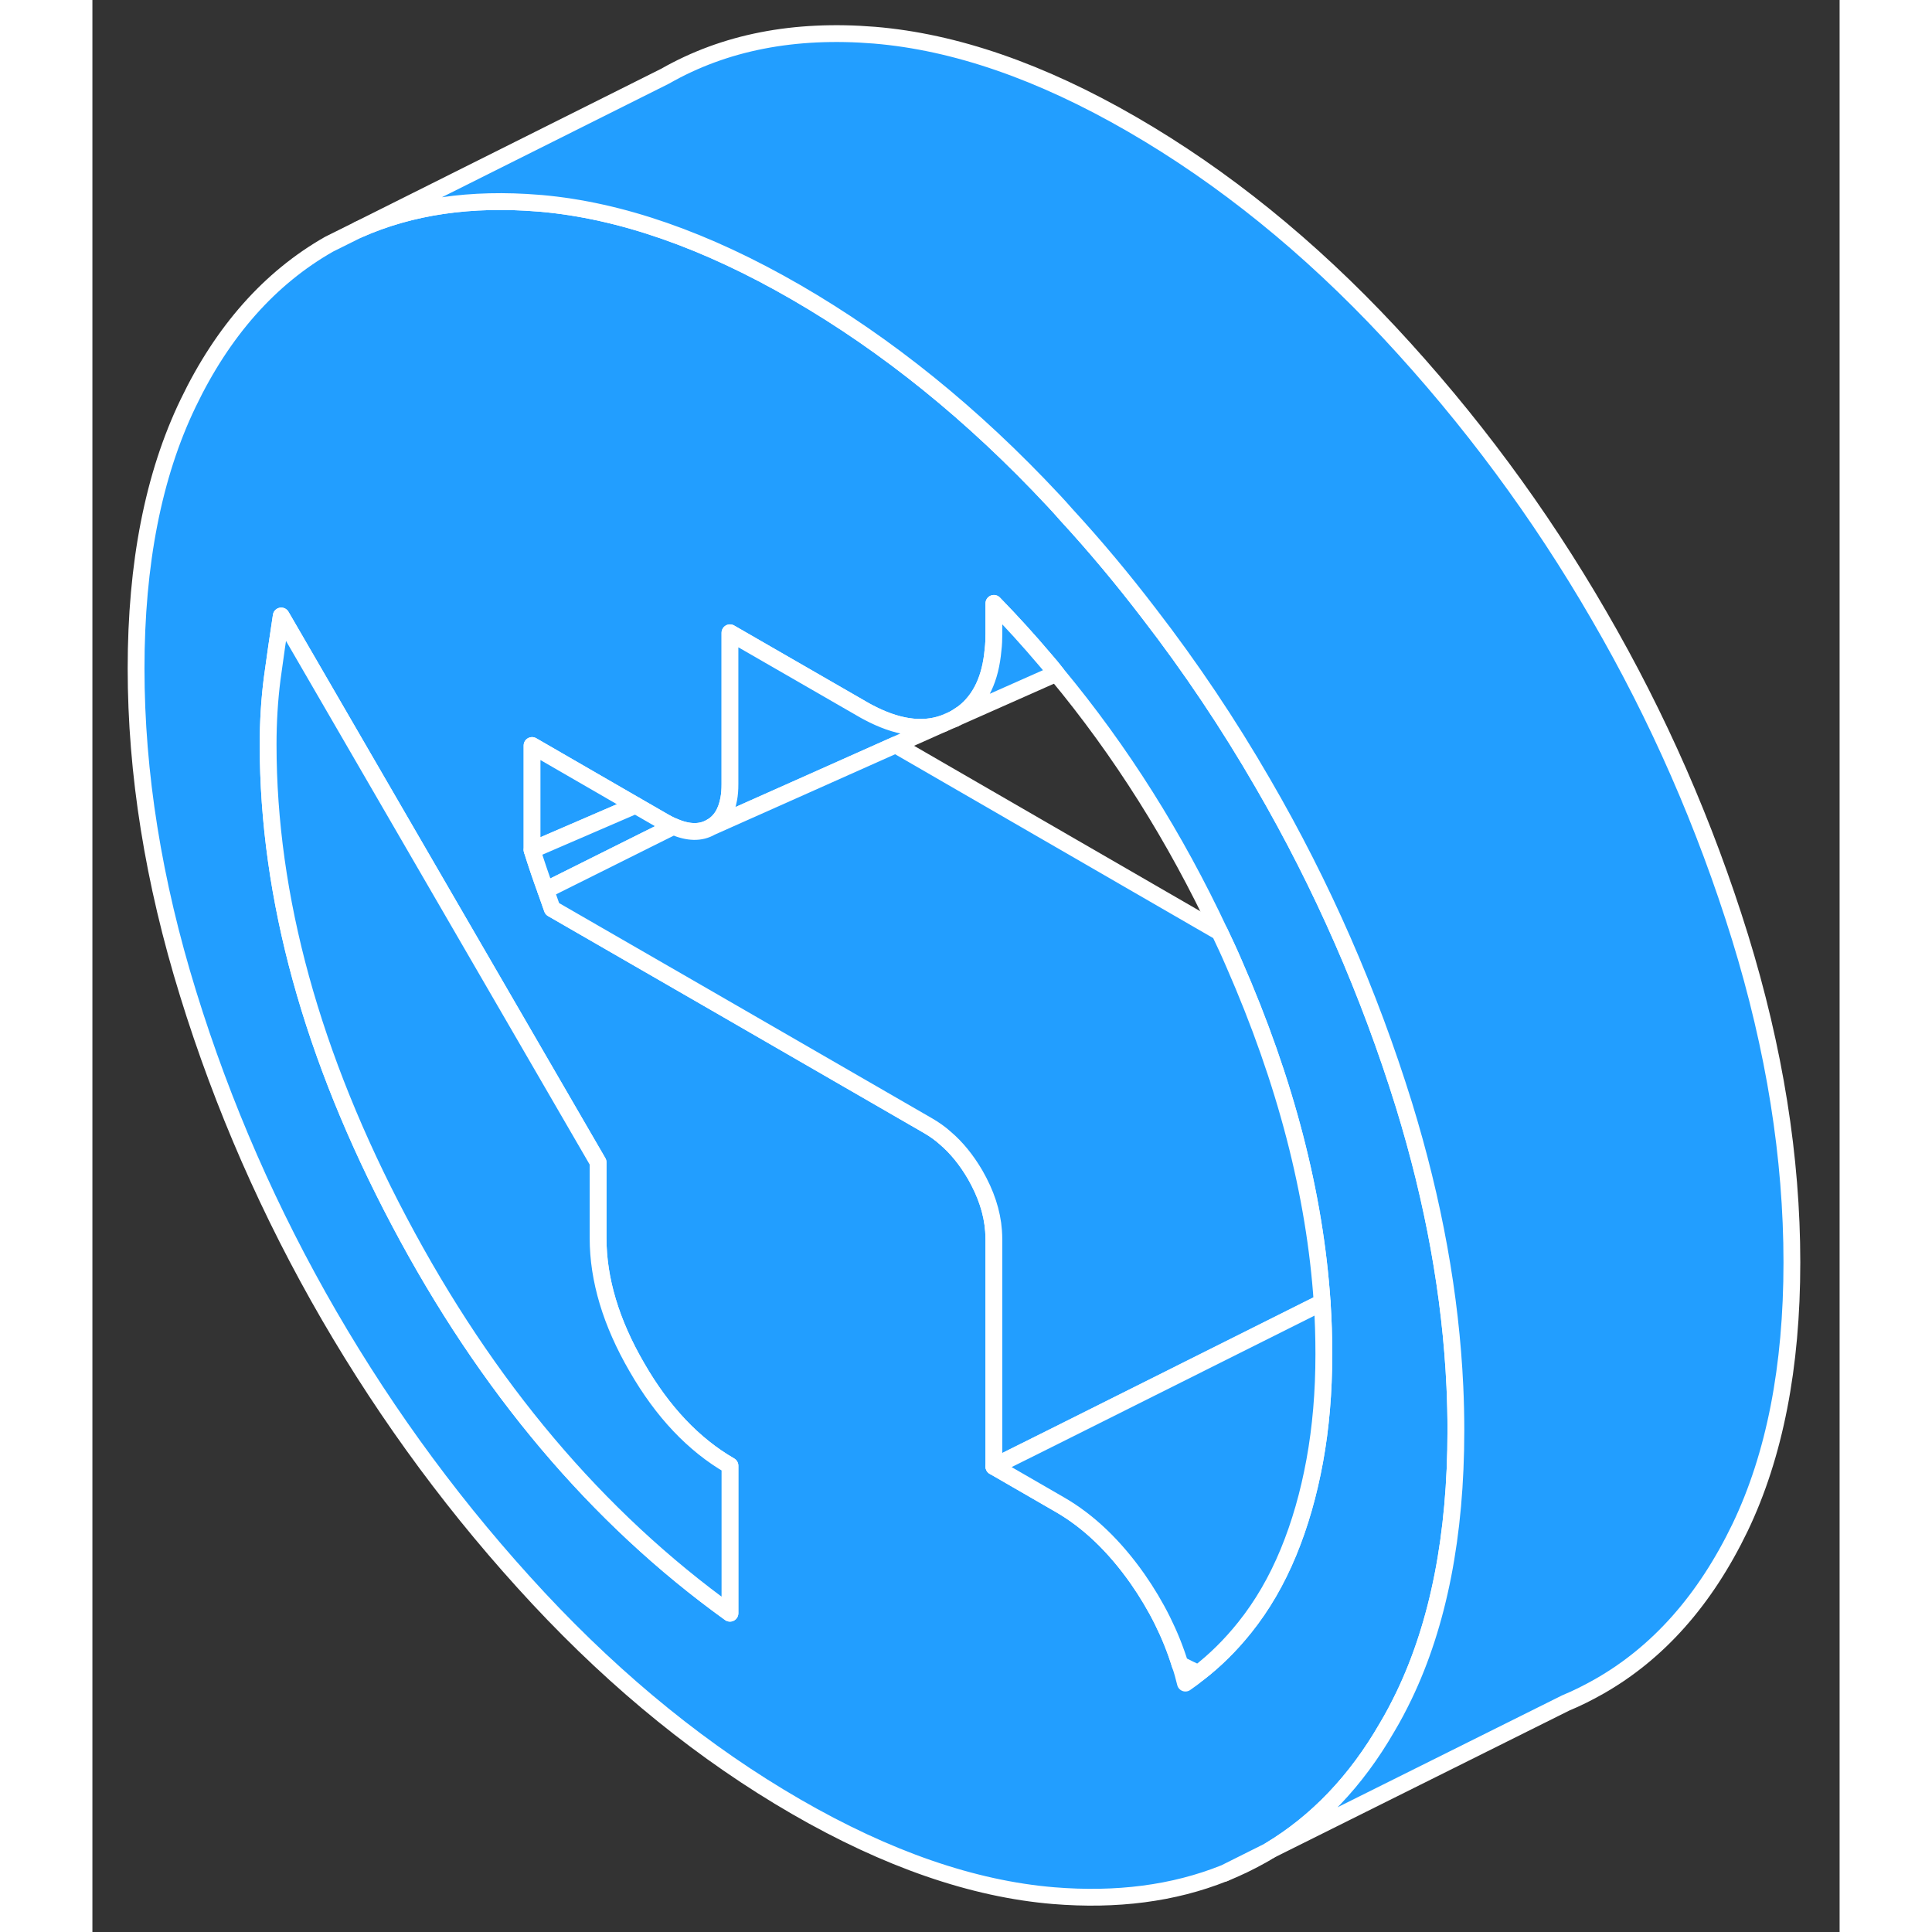 <svg width="48" height="48" viewBox="0 0 104 115" fill="#229EFF" xmlns="http://www.w3.org/2000/svg" stroke-width="1px" stroke-linecap="round" stroke-linejoin="round"><rect x="0" y="0" width="104" height="115" fill="#333333" stroke="none"/><path d="M67.37 111.505C68.16 111.185 68.93 110.815 69.67 110.395C69.79 110.335 69.89 110.265 70.01 110.185L67.37 111.505Z" stroke="white" stroke-linejoin="round"/><path d="M81.1 82.535C80.85 77.115 79.84 71.525 78.07 65.775C76 59.105 73.21 52.715 69.67 46.625C67.63 43.095 65.37 39.725 62.9 36.525C61.34 34.485 59.7 32.515 57.95 30.615C57.71 30.335 57.46 30.065 57.2 29.785C52.42 24.665 47.31 20.535 41.88 17.395C36.5 14.285 31.44 12.525 26.7 12.105C26.65 12.105 26.61 12.095 26.56 12.095C22.55 11.765 18.96 12.275 15.82 13.675L14.09 14.535C10.56 16.545 7.76 19.705 5.7 23.995C3.63 28.285 2.6 33.555 2.6 39.785C2.6 46.015 3.63 52.475 5.7 59.155C7.76 65.825 10.56 72.215 14.09 78.305C17.63 84.405 21.78 90.015 26.56 95.145C31.34 100.265 36.45 104.395 41.88 107.535C47.31 110.675 52.42 112.435 57.2 112.835C60.97 113.145 64.36 112.705 67.36 111.505H67.37L70.01 110.185L70.08 110.145C72.89 108.455 75.22 106.015 77.06 102.825C77.42 102.225 77.75 101.595 78.07 100.935C80.13 96.645 81.16 91.375 81.16 85.145C81.16 84.275 81.14 83.405 81.1 82.535ZM37.95 96.025C30.03 90.325 23.47 82.555 18.27 72.715C13.06 62.875 10.46 53.415 10.46 44.325C10.46 42.975 10.54 41.665 10.7 40.405C10.87 39.155 11.05 37.905 11.24 36.665L30.1 69.185V73.695C30.1 76.165 30.87 78.735 32.41 81.385C33.94 84.045 35.79 85.995 37.95 87.245V96.025ZM72.76 86.945C72.4 88.915 71.88 90.735 71.19 92.405C70.5 94.075 69.64 95.565 68.59 96.875C67.75 97.925 66.83 98.835 65.83 99.605C65.58 99.815 65.32 100.005 65.06 100.185C64.97 99.815 64.87 99.435 64.74 99.075C64.19 97.295 63.34 95.595 62.21 93.975C60.83 92.015 59.29 90.545 57.59 89.565L53.66 87.295V73.775C53.66 73.605 53.65 73.435 53.64 73.265C53.56 72.155 53.19 71.045 52.54 69.915C52.03 69.045 51.44 68.315 50.77 67.745C50.45 67.455 50.1 67.215 49.74 67.005L36.63 59.435L27.37 54.095C27.24 53.725 27.11 53.355 26.98 52.985C26.69 52.195 26.42 51.395 26.17 50.595V44.375L32.33 47.935L34.03 48.915C34.22 49.025 34.4 49.115 34.58 49.195H34.59C35.46 49.575 36.2 49.595 36.82 49.235C37.39 48.915 37.74 48.345 37.88 47.545C37.93 47.285 37.95 46.995 37.95 46.675V37.665L45.81 42.195C45.93 42.265 46.05 42.335 46.17 42.395C47.86 43.295 49.36 43.525 50.66 43.065L51.26 42.805L51.36 42.755L51.83 42.445C52.87 41.645 53.46 40.395 53.61 38.675C53.65 38.365 53.66 38.045 53.66 37.715V35.915C54.72 37.005 55.74 38.125 56.72 39.285C56.95 39.545 57.17 39.815 57.38 40.085C61.23 44.715 64.46 49.855 67.1 55.485C67.39 56.095 67.68 56.715 67.95 57.345C71.03 64.365 72.77 71.095 73.2 77.525C73.27 78.565 73.3 79.585 73.3 80.605C73.3 82.865 73.12 84.975 72.76 86.945Z" stroke="white" stroke-linejoin="round"/><path d="M37.95 87.245V96.025C30.03 90.325 23.47 82.555 18.27 72.715C13.06 62.875 10.46 53.415 10.46 44.325C10.46 42.975 10.54 41.665 10.7 40.405C10.87 39.155 11.05 37.905 11.24 36.665L30.1 69.185V73.695C30.1 76.165 30.87 78.735 32.41 81.385C33.94 84.045 35.79 85.995 37.95 87.245Z" stroke="white" stroke-linejoin="round"/><path d="M57.38 40.085L51.36 42.755L51.83 42.445C52.87 41.645 53.46 40.395 53.61 38.675C53.65 38.365 53.66 38.045 53.66 37.715V35.915C54.72 37.005 55.74 38.125 56.72 39.285C56.95 39.545 57.17 39.815 57.38 40.085Z" stroke="white" stroke-linejoin="round"/><path d="M50.66 43.065L47.81 44.335L42.79 46.575L36.82 49.235C37.39 48.915 37.74 48.345 37.88 47.545C37.93 47.285 37.95 46.995 37.95 46.675V37.665L45.81 42.195C45.93 42.265 46.05 42.335 46.17 42.395C47.86 43.295 49.36 43.525 50.66 43.065Z" stroke="white" stroke-linejoin="round"/><path d="M32.33 47.935L26.17 50.595V44.375L32.33 47.935Z" stroke="white" stroke-linejoin="round"/><path d="M34.58 49.195L32.93 50.015L26.98 52.985C26.69 52.195 26.42 51.395 26.17 50.595L32.33 47.935L34.03 48.915C34.22 49.025 34.4 49.115 34.58 49.195Z" stroke="white" stroke-linejoin="round"/><path d="M73.2 77.525L57.95 85.155L57.25 85.505L53.66 87.295V73.775C53.66 73.605 53.65 73.435 53.64 73.265C53.56 72.155 53.19 71.045 52.54 69.915C52.03 69.045 51.44 68.315 50.77 67.745C50.45 67.455 50.1 67.215 49.74 67.005L36.63 59.435L27.37 54.095C27.24 53.725 27.11 53.355 26.98 52.985L32.93 50.015L34.58 49.195H34.59C35.46 49.575 36.2 49.595 36.82 49.235L42.79 46.575L47.81 44.335L67.1 55.485C67.39 56.095 67.68 56.715 67.95 57.345C71.03 64.365 72.77 71.095 73.2 77.525Z" stroke="white" stroke-linejoin="round"/><path d="M73.3 80.605C73.3 82.865 73.12 84.975 72.76 86.945C72.4 88.915 71.88 90.735 71.19 92.405C70.5 94.075 69.64 95.565 68.59 96.875C67.75 97.925 66.83 98.835 65.83 99.605C65.47 99.435 65.1 99.265 64.74 99.075C64.19 97.295 63.34 95.595 62.21 93.975C60.83 92.015 59.29 90.545 57.59 89.565L53.66 87.295L57.25 85.505L57.95 85.155L73.2 77.525C73.27 78.565 73.3 79.585 73.3 80.605Z" stroke="white" stroke-linejoin="round"/><path d="M101.16 75.145C101.16 81.375 100.13 86.645 98.07 90.935C96 95.225 93.21 98.385 89.67 100.395C89.03 100.755 88.38 101.085 87.7 101.365L70.08 110.145C72.89 108.455 75.22 106.015 77.06 102.825C77.42 102.225 77.75 101.595 78.07 100.935C80.13 96.645 81.16 91.375 81.16 85.145C81.16 84.275 81.14 83.405 81.1 82.535C80.85 77.115 79.84 71.525 78.07 65.775C76 59.105 73.21 52.715 69.67 46.625C67.63 43.095 65.37 39.725 62.9 36.525C61.34 34.485 59.7 32.515 57.95 30.615C57.71 30.335 57.46 30.065 57.2 29.785C52.42 24.665 47.31 20.535 41.88 17.395C36.5 14.285 31.44 12.525 26.7 12.105C26.65 12.105 26.61 12.095 26.56 12.095C22.55 11.765 18.96 12.275 15.82 13.675L34.09 4.535C37.63 2.515 41.78 1.705 46.56 2.095C51.34 2.495 56.45 4.255 61.88 7.395C67.31 10.535 72.42 14.665 77.2 19.785C81.98 24.915 86.14 30.525 89.67 36.625C93.21 42.715 96 49.105 98.07 55.775C100.13 62.455 101.16 68.905 101.16 75.145Z" stroke="white" stroke-linejoin="round"/><path d="M51.36 42.755L51.26 42.805" stroke="white" stroke-linejoin="round"/></svg>